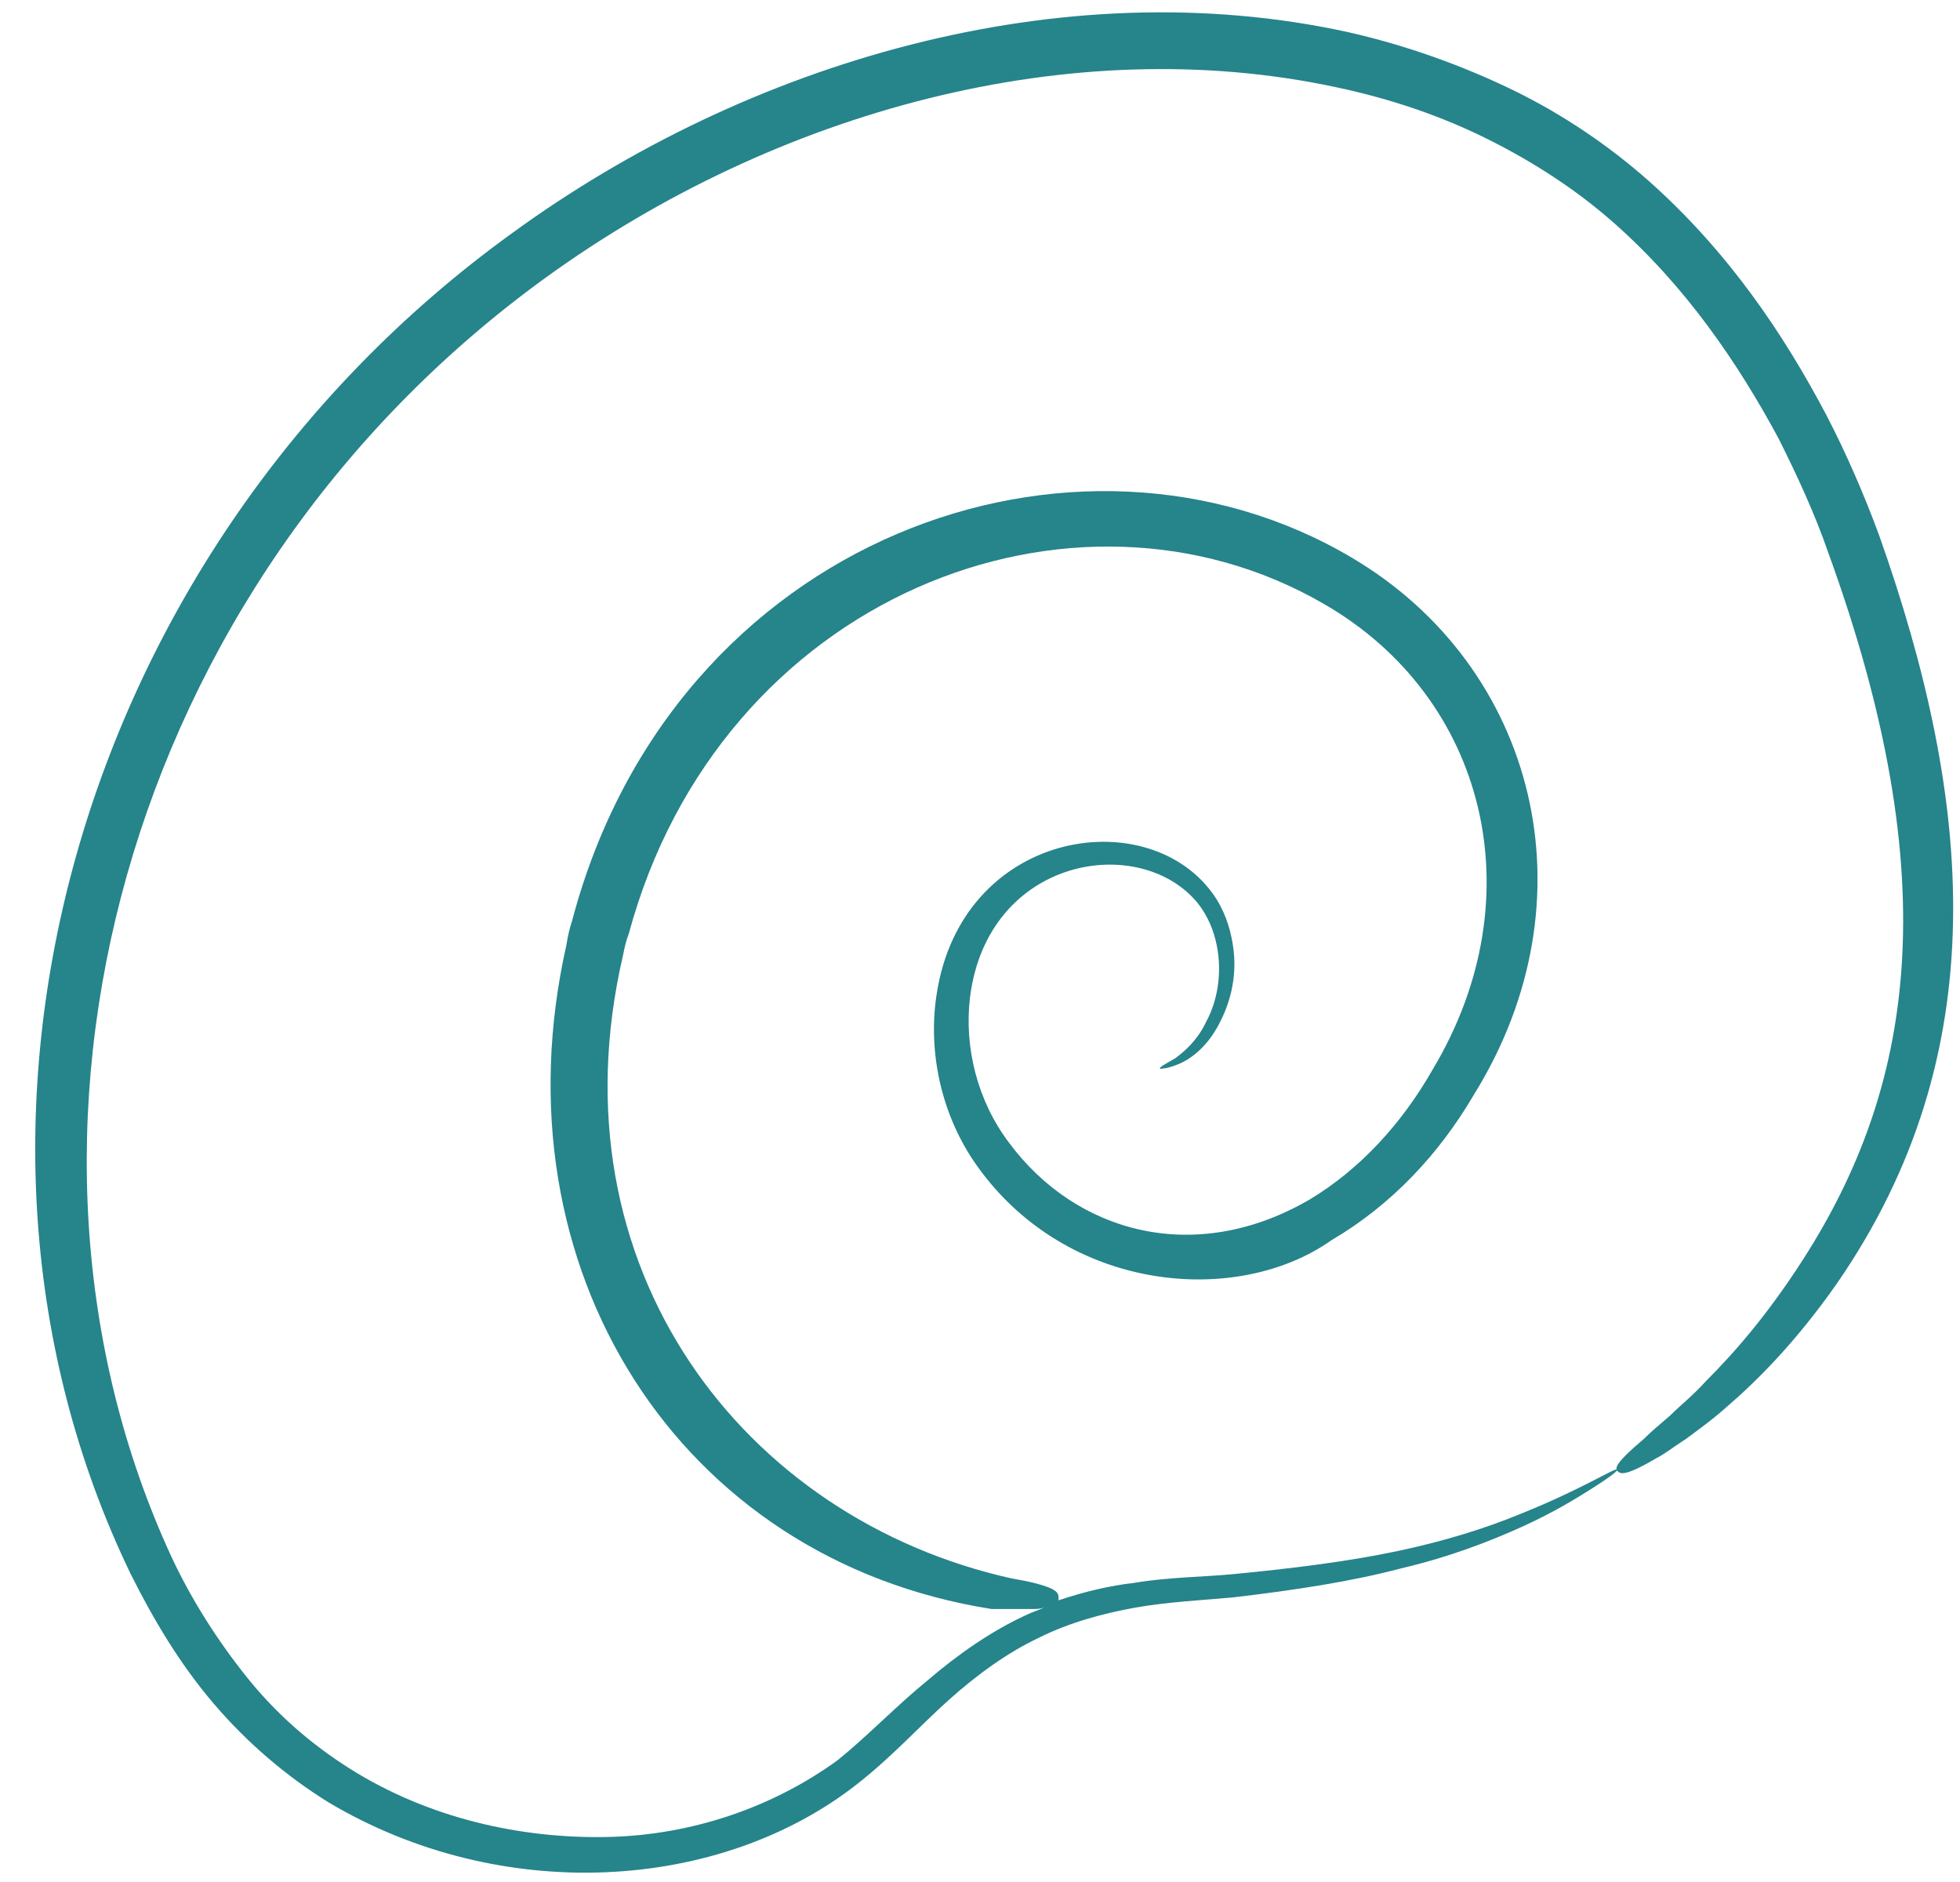 <svg width="50" height="48" viewBox="0 0 50 48" fill="none" xmlns="http://www.w3.org/2000/svg"><path d="M5.447 43.445C6.299 44.445 7.299 45.297 8.373 45.964C12.781 48.593 18.373 48.26 21.892 45.482C22.781 44.779 23.447 44.038 24.188 43.371C24.929 42.705 25.706 42.149 26.484 41.779C27.299 41.371 28.151 41.149 28.966 41.001C29.818 40.853 30.632 40.816 31.447 40.742C33.04 40.556 34.484 40.334 35.743 40.001C37.003 39.705 38.04 39.297 38.855 38.927C39.669 38.556 40.262 38.186 40.669 37.927C41.077 37.667 41.262 37.519 41.262 37.482C41.225 37.408 40.41 37.964 38.743 38.63C37.929 38.964 36.892 39.297 35.669 39.556C34.447 39.816 33.003 40.001 31.447 40.149C30.669 40.223 29.818 40.223 28.929 40.371C28.299 40.445 27.669 40.593 27.003 40.816C27.003 40.779 27.003 40.779 27.003 40.742C27.003 40.63 26.966 40.519 26.373 40.371C26.225 40.334 26.04 40.297 25.818 40.26C18.966 38.742 14.04 32.334 15.892 24.371C15.929 24.186 15.966 24.001 16.04 23.816C18.373 15.186 27.41 11.705 33.781 15.408C37.892 17.779 39.188 22.853 36.558 27.26C35.781 28.631 34.706 29.816 33.41 30.593C30.484 32.297 27.447 31.445 25.744 29.149C24.929 28.075 24.595 26.705 24.744 25.445C25.188 21.853 29.077 21.223 30.558 23.038C30.818 23.371 30.966 23.742 31.04 24.112C31.188 24.853 31.04 25.556 30.781 26.038C30.558 26.519 30.225 26.816 29.966 27.001C29.706 27.149 29.558 27.223 29.595 27.26C29.595 27.26 29.781 27.26 30.04 27.149C30.336 27.038 30.744 26.742 31.04 26.223C31.336 25.705 31.595 24.964 31.447 24.075C31.373 23.631 31.225 23.186 30.929 22.779C29.225 20.445 24.521 21.186 23.892 25.371C23.669 26.816 24.003 28.445 24.929 29.742C27.225 32.964 31.558 33.334 33.966 31.631C35.484 30.742 36.706 29.445 37.595 27.927C40.706 22.927 39.188 17.001 34.484 14.223C27.484 10.075 17.188 13.668 14.595 23.482C14.521 23.705 14.484 23.89 14.447 24.112C12.595 32.334 17.299 39.779 25.299 41.038H25.706H26.299C26.447 41.038 26.521 41.038 26.632 41.001C26.484 41.075 26.336 41.112 26.188 41.186C25.299 41.593 24.447 42.186 23.669 42.853C22.892 43.482 22.151 44.26 21.373 44.89C19.744 46.075 17.669 46.816 15.447 46.853C13.262 46.89 10.929 46.371 8.929 45.112C7.929 44.482 7.04 43.705 6.299 42.779C5.558 41.853 4.892 40.816 4.373 39.705C-0.553 29.038 3.077 14.927 13.929 7.075C19.818 2.816 27.336 0.779 34.077 2.223C35.484 2.519 36.781 2.964 37.966 3.556C39.151 4.149 40.225 4.853 41.151 5.668C43.003 7.297 44.336 9.26 45.373 11.186C45.855 12.149 46.299 13.112 46.632 14.075C49.706 22.519 48.781 27.779 46.003 32.112C45.077 33.556 44.225 34.519 43.521 35.223C43.188 35.593 42.855 35.853 42.595 36.112C42.336 36.334 42.114 36.519 41.929 36.705C41.225 37.297 41.188 37.445 41.262 37.519C41.336 37.593 41.447 37.667 42.262 37.186C42.484 37.075 42.706 36.89 43.003 36.705C43.299 36.482 43.669 36.223 44.04 35.89C44.818 35.223 45.818 34.223 46.855 32.742C50.929 26.853 50.336 20.408 47.929 13.63C47.558 12.63 47.114 11.594 46.595 10.594C45.521 8.556 44.114 6.445 42.077 4.63C41.077 3.742 39.892 2.927 38.595 2.297C37.299 1.668 35.855 1.149 34.373 0.816C27.077 -0.777 19.077 1.556 13.04 5.964C1.929 14.001 -2.182 28.742 3.336 40.149C3.929 41.334 4.595 42.445 5.447 43.445Z" fill="#26848B"/></svg>